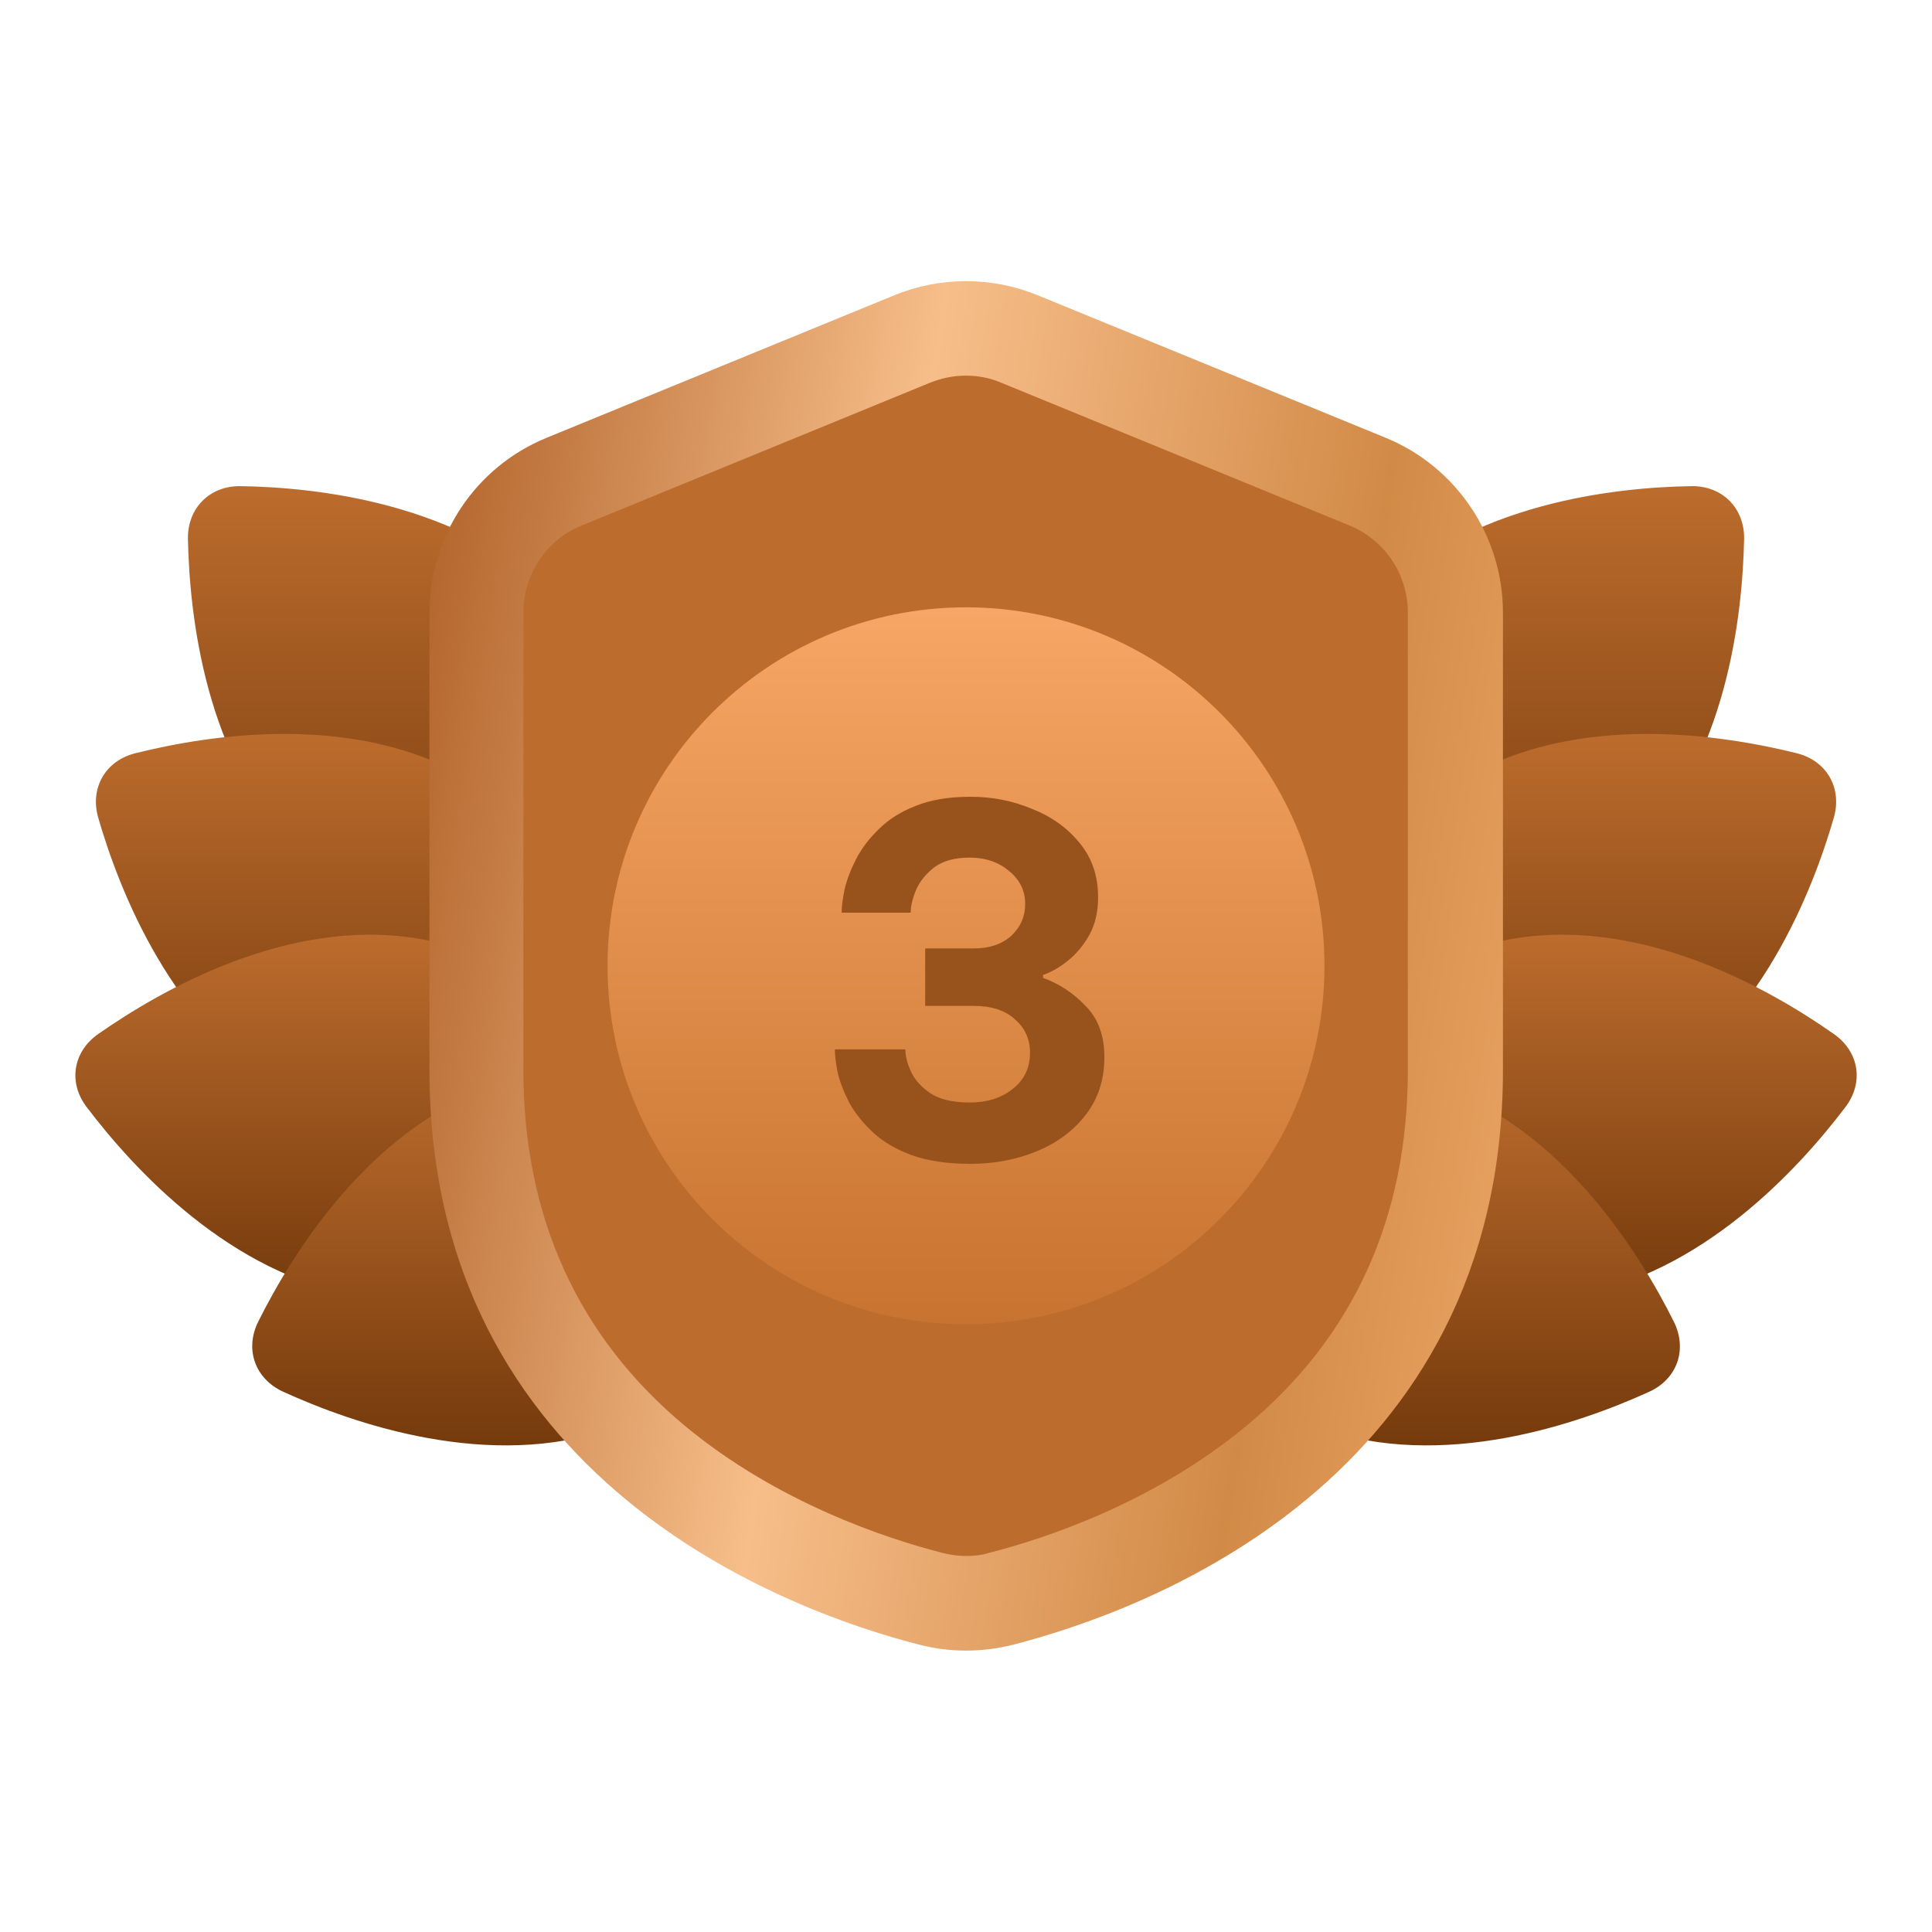 <svg width="40" height="40" viewBox="0 0 40 40" fill="none" xmlns="http://www.w3.org/2000/svg">
<path d="M28.532 12.33C30.445 10.416 33.438 10.088 35.024 10.065C35.657 10.057 36.117 10.518 36.11 11.15C36.078 12.729 35.758 15.721 33.844 17.643C31.93 19.565 28.938 19.885 27.352 19.908C26.719 19.916 26.258 19.455 26.266 18.822C26.297 17.244 26.617 14.244 28.532 12.33Z" fill="url(#paint0_linear_24460_1273)"/>
<path d="M30.344 16.096C32.696 14.744 35.664 15.213 37.204 15.596C37.821 15.752 38.141 16.314 37.969 16.924C37.532 18.439 36.438 21.244 34.086 22.596C31.735 23.947 28.766 23.479 27.227 23.096C26.61 22.939 26.29 22.377 26.461 21.768C26.899 20.252 28 17.447 30.344 16.096Z" fill="url(#paint1_linear_24460_1273)"/>
<path d="M31.391 19.425C34.071 19.003 36.68 20.503 37.969 21.409C38.493 21.776 38.594 22.417 38.204 22.925C37.251 24.183 35.227 26.409 32.547 26.831C29.868 27.253 27.259 25.753 25.969 24.847C25.446 24.48 25.344 23.839 25.735 23.331C26.688 22.073 28.712 19.847 31.391 19.425Z" fill="url(#paint2_linear_24460_1273)"/>
<path d="M29.813 22.493C32.367 23.399 33.953 25.954 34.657 27.368C34.938 27.938 34.727 28.547 34.149 28.813C32.711 29.469 29.867 30.469 27.313 29.563C24.758 28.657 23.172 26.094 22.469 24.688C22.188 24.118 22.399 23.5 22.977 23.243C24.414 22.579 27.258 21.587 29.813 22.493Z" fill="url(#paint3_linear_24460_1273)"/>
<path d="M11.469 12.33C9.555 10.416 6.563 10.088 4.977 10.065C4.344 10.057 3.883 10.518 3.891 11.15C3.922 12.729 4.243 15.721 6.157 17.643C8.071 19.565 11.063 19.885 12.649 19.908C13.282 19.916 13.743 19.455 13.735 18.822C13.704 17.244 13.383 14.244 11.469 12.33Z" fill="url(#paint4_linear_24460_1273)"/>
<path d="M9.657 16.096C7.306 14.744 4.329 15.213 2.798 15.596C2.181 15.752 1.86 16.314 2.032 16.924C2.47 18.439 3.563 21.244 5.915 22.596C8.266 23.947 11.243 23.479 12.774 23.096C13.391 22.939 13.72 22.377 13.54 21.768C13.095 20.252 12.001 17.447 9.657 16.096Z" fill="url(#paint5_linear_24460_1273)"/>
<path d="M8.61 19.425C5.938 19.003 3.329 20.503 2.032 21.409C1.509 21.776 1.407 22.417 1.798 22.925C2.751 24.183 4.774 26.409 7.454 26.831C10.134 27.253 12.743 25.753 14.032 24.847C14.556 24.48 14.649 23.839 14.274 23.331C13.313 22.073 11.29 19.847 8.61 19.425Z" fill="url(#paint6_linear_24460_1273)"/>
<path d="M10.188 22.493C7.633 23.399 6.048 25.954 5.344 27.368C5.063 27.938 5.282 28.547 5.86 28.813C7.298 29.469 10.141 30.469 12.696 29.563C15.251 28.657 16.837 26.094 17.54 24.688C17.821 24.118 17.61 23.5 17.024 23.243C15.587 22.579 12.743 21.587 10.188 22.493Z" fill="url(#paint7_linear_24460_1273)"/>
<path d="M18.516 6.113L11.312 9.066C9.844 9.668 8.891 11.098 8.891 12.684V22.152C8.891 30.668 16.32 33.355 19.031 34.051C19.672 34.215 20.336 34.215 20.977 34.051C23.688 33.355 31.117 30.668 31.117 22.152V12.684C31.117 11.098 30.156 9.668 28.695 9.066L21.484 6.113C20.531 5.723 19.469 5.723 18.516 6.113Z" fill="url(#paint8_linear_24460_1273)"/>
<path d="M20 32.215C19.836 32.215 19.672 32.191 19.516 32.152C18.352 31.855 16.102 31.113 14.188 29.527C11.969 27.684 10.836 25.199 10.836 22.152V12.684C10.836 11.887 11.312 11.176 12.047 10.879L19.25 7.926C19.484 7.832 19.734 7.777 19.992 7.777C20.25 7.777 20.5 7.824 20.734 7.926L27.938 10.879C28.672 11.184 29.148 11.887 29.148 12.684V22.152C29.148 25.207 28.023 27.684 25.797 29.527C23.883 31.113 21.641 31.855 20.469 32.152C20.328 32.199 20.164 32.215 20 32.215Z" fill="#BC6C2D"/>
<path d="M20 27.418C24.099 27.418 27.422 24.095 27.422 19.996C27.422 15.897 24.099 12.574 20 12.574C15.901 12.574 12.579 15.897 12.579 19.996C12.579 24.095 15.901 27.418 20 27.418Z" fill="url(#paint9_linear_24460_1273)"/>
<path d="M20.095 24.096C19.615 24.096 19.209 24.036 18.875 23.916C18.549 23.796 18.282 23.639 18.075 23.446C17.869 23.253 17.705 23.049 17.585 22.836C17.472 22.616 17.392 22.409 17.345 22.216C17.305 22.016 17.285 21.853 17.285 21.726H18.745C18.745 21.866 18.785 22.023 18.865 22.196C18.945 22.363 19.078 22.509 19.265 22.636C19.459 22.763 19.729 22.826 20.075 22.826C20.435 22.826 20.732 22.733 20.965 22.546C21.205 22.359 21.325 22.109 21.325 21.796C21.325 21.516 21.222 21.286 21.015 21.106C20.815 20.919 20.529 20.826 20.155 20.826H19.155V19.636H20.165C20.485 19.636 20.742 19.549 20.935 19.376C21.128 19.196 21.225 18.976 21.225 18.716C21.225 18.443 21.115 18.216 20.895 18.036C20.675 17.849 20.402 17.756 20.075 17.756C19.768 17.756 19.525 17.823 19.345 17.956C19.172 18.089 19.045 18.246 18.965 18.426C18.892 18.606 18.855 18.763 18.855 18.896H17.425C17.425 18.776 17.445 18.616 17.485 18.416C17.532 18.216 17.612 18.006 17.725 17.786C17.838 17.566 17.995 17.359 18.195 17.166C18.395 16.966 18.648 16.806 18.955 16.686C19.268 16.559 19.648 16.496 20.095 16.496C20.542 16.496 20.965 16.579 21.365 16.746C21.772 16.906 22.102 17.143 22.355 17.456C22.608 17.763 22.735 18.136 22.735 18.576C22.735 18.876 22.675 19.136 22.555 19.356C22.435 19.569 22.288 19.746 22.115 19.886C21.942 20.026 21.768 20.126 21.595 20.186V20.246C21.928 20.366 22.222 20.559 22.475 20.826C22.735 21.086 22.865 21.439 22.865 21.886C22.865 22.353 22.735 22.753 22.475 23.086C22.222 23.413 21.885 23.663 21.465 23.836C21.045 24.009 20.588 24.096 20.095 24.096Z" fill="#98531D"/>
<defs>
<linearGradient id="paint0_linear_24460_1273" x1="31.188" y1="10.065" x2="31.188" y2="19.908" gradientUnits="userSpaceOnUse">
<stop stop-color="#BC6C2D"/>
<stop offset="1" stop-color="#753A0C"/>
</linearGradient>
<linearGradient id="paint1_linear_24460_1273" x1="32.215" y1="15.195" x2="32.215" y2="23.496" gradientUnits="userSpaceOnUse">
<stop stop-color="#BC6C2D"/>
<stop offset="1" stop-color="#753A0C"/>
</linearGradient>
<linearGradient id="paint2_linear_24460_1273" x1="31.969" y1="19.352" x2="31.969" y2="26.904" gradientUnits="userSpaceOnUse">
<stop stop-color="#BC6C2D"/>
<stop offset="1" stop-color="#753A0C"/>
</linearGradient>
<linearGradient id="paint3_linear_24460_1273" x1="28.563" y1="22.129" x2="28.563" y2="29.925" gradientUnits="userSpaceOnUse">
<stop stop-color="#BC6C2D"/>
<stop offset="1" stop-color="#753A0C"/>
</linearGradient>
<linearGradient id="paint4_linear_24460_1273" x1="8.813" y1="10.065" x2="8.813" y2="19.908" gradientUnits="userSpaceOnUse">
<stop stop-color="#BC6C2D"/>
<stop offset="1" stop-color="#753A0C"/>
</linearGradient>
<linearGradient id="paint5_linear_24460_1273" x1="7.787" y1="15.195" x2="7.787" y2="23.496" gradientUnits="userSpaceOnUse">
<stop stop-color="#BC6C2D"/>
<stop offset="1" stop-color="#753A0C"/>
</linearGradient>
<linearGradient id="paint6_linear_24460_1273" x1="8.031" y1="19.352" x2="8.031" y2="26.904" gradientUnits="userSpaceOnUse">
<stop stop-color="#BC6C2D"/>
<stop offset="1" stop-color="#753A0C"/>
</linearGradient>
<linearGradient id="paint7_linear_24460_1273" x1="11.443" y1="22.129" x2="11.443" y2="29.925" gradientUnits="userSpaceOnUse">
<stop stop-color="#BC6C2D"/>
<stop offset="1" stop-color="#753A0C"/>
</linearGradient>
<linearGradient id="paint8_linear_24460_1273" x1="8.891" y1="5.82" x2="35.039" y2="9.954" gradientUnits="userSpaceOnUse">
<stop stop-color="#AE5F25"/>
<stop offset="0.4" stop-color="#F7BE8A"/>
<stop offset="0.766" stop-color="#D28A47"/>
<stop offset="1" stop-color="#EDA767"/>
</linearGradient>
<linearGradient id="paint9_linear_24460_1273" x1="20" y1="27.418" x2="20" y2="12.575" gradientUnits="userSpaceOnUse">
<stop stop-color="#C8732F"/>
<stop offset="1" stop-color="#F8A665"/>
</linearGradient>
</defs>
</svg>
